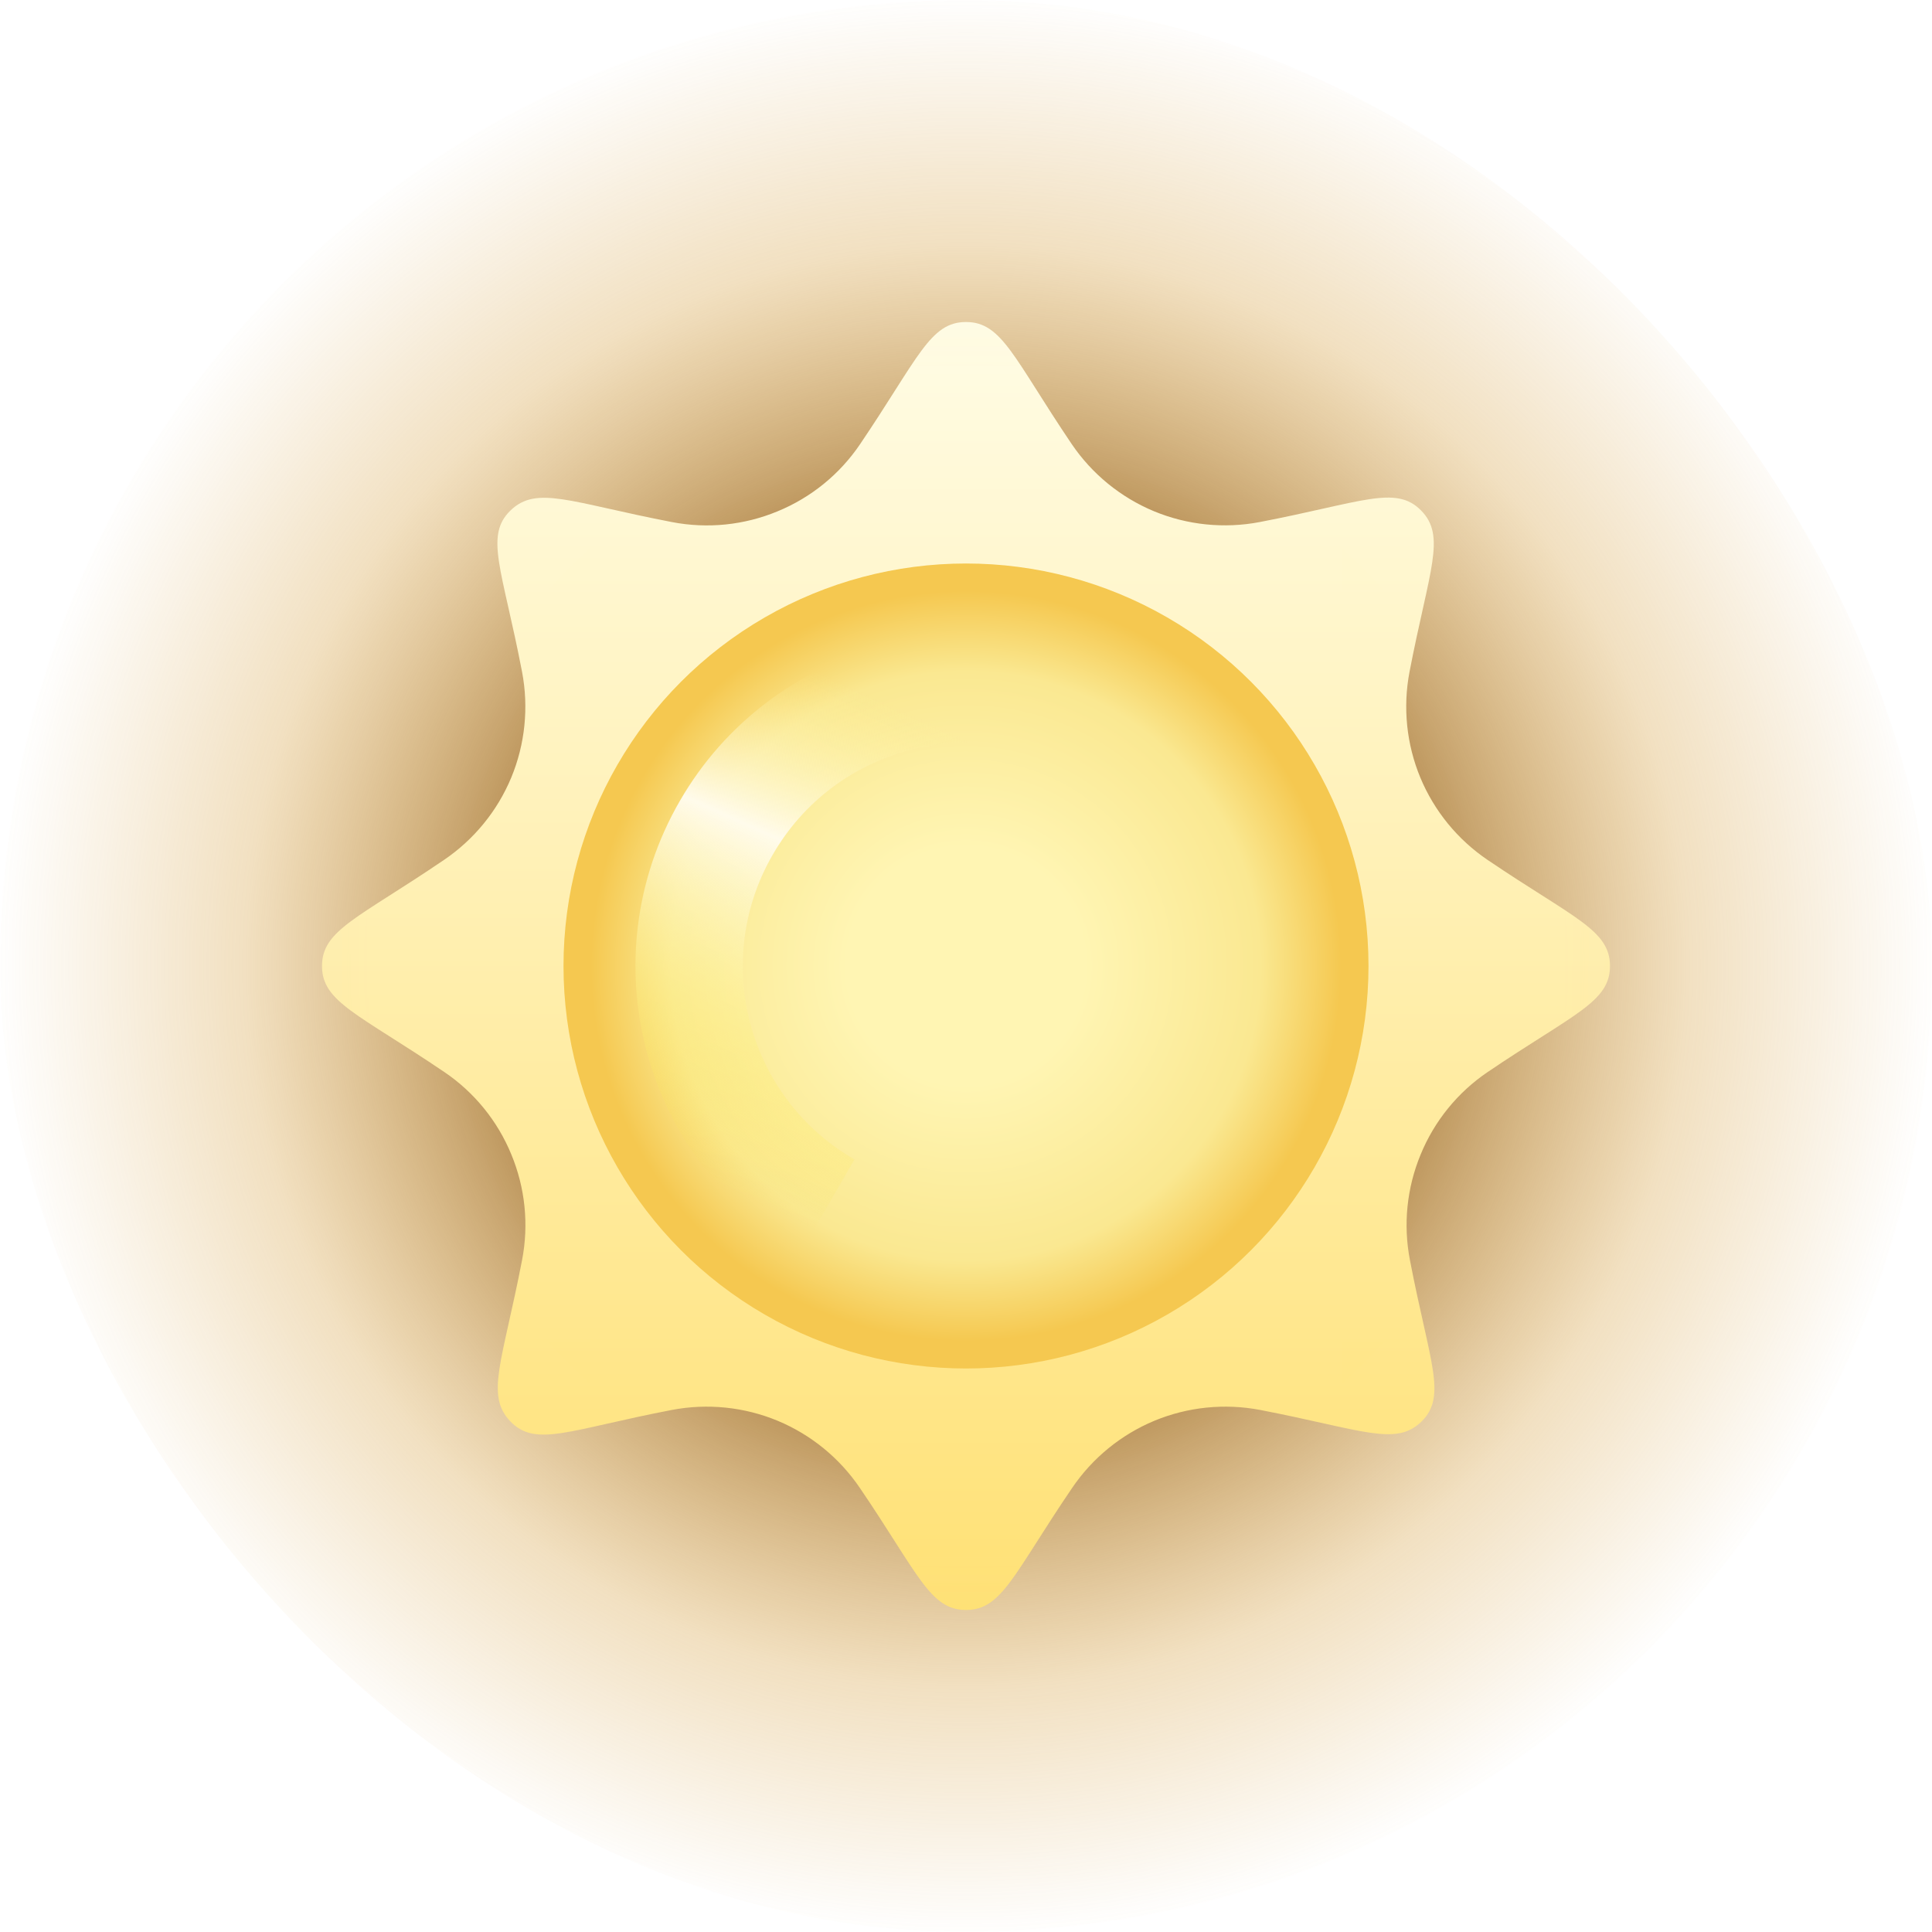<svg width="18" height="18" viewBox="0 0 18 18" fill="none" xmlns="http://www.w3.org/2000/svg">
    <g clip-path="url(#clip0_29197_11163)">
        <rect width="18" height="18" rx="9" fill="url(#paint0_radial_29197_11163)" />
        <mask id="mask0_29197_11163" style="mask-type:alpha" maskUnits="userSpaceOnUse" x="2" y="2" width="14"
            height="14">
            <path
                d="M2 9C2 5.134 5.134 2 9 2C12.866 2 16 5.134 16 9C16 12.866 12.866 16 9 16C5.134 16 2 12.866 2 9Z"
                fill="#524E3F" />
        </mask>
        <g mask="url(#mask0_29197_11163)">
            <path
                d="M13.86 8.012C13.581 7.823 13.363 7.557 13.233 7.245C13.104 6.934 13.069 6.591 13.132 6.26C13.316 5.308 13.476 4.996 13.24 4.756C13.004 4.516 12.692 4.68 11.736 4.864C11.405 4.927 11.062 4.892 10.751 4.763C10.439 4.633 10.173 4.415 9.984 4.136C9.444 3.336 9.336 3 9 3C8.664 3 8.556 3.336 8.012 4.14C7.823 4.419 7.556 4.636 7.244 4.764C6.933 4.893 6.591 4.928 6.26 4.864C5.308 4.68 5 4.52 4.756 4.756C4.512 4.992 4.68 5.304 4.864 6.26C4.927 6.591 4.892 6.934 4.763 7.245C4.633 7.557 4.415 7.823 4.136 8.012C3.336 8.556 3 8.664 3 9C3 9.336 3.336 9.444 4.14 9.988C4.419 10.177 4.636 10.444 4.764 10.756C4.893 11.067 4.928 11.409 4.864 11.74C4.68 12.692 4.52 13 4.756 13.244C4.992 13.488 5.304 13.32 6.26 13.136C6.591 13.073 6.934 13.108 7.245 13.237C7.557 13.367 7.823 13.585 8.012 13.864C8.556 14.664 8.664 15 9 15C9.336 15 9.444 14.664 9.988 13.864C10.177 13.585 10.443 13.367 10.755 13.237C11.066 13.108 11.409 13.073 11.74 13.136C12.692 13.32 13.004 13.48 13.244 13.244C13.484 13.008 13.32 12.696 13.136 11.74C13.072 11.409 13.107 11.067 13.236 10.756C13.364 10.444 13.581 10.177 13.86 9.988C14.664 9.444 15 9.336 15 9C15 8.664 14.664 8.556 13.86 8.012Z"
                fill="url(#paint1_linear_29197_11163)" />
            <circle cx="9" cy="9" r="3.75" fill="url(#paint2_radial_29197_11163)" />
            <g filter="url(#filter0_f_29197_11163)">
                <path
                    d="M10.29 6.768C9.056 6.055 7.479 6.478 6.767 7.712C6.054 8.945 6.477 10.523 7.711 11.235"
                    stroke="url(#paint3_linear_29197_11163)" />
            </g>
        </g>
    </g>
    <defs>
        <filter id="filter0_f_29197_11163" x="4.92" y="4.922" width="6.619" height="7.746"
            filterUnits="userSpaceOnUse" color-interpolation-filters="sRGB">
            <feFlood flood-opacity="0" result="BackgroundImageFix" />
            <feBlend mode="normal" in="SourceGraphic" in2="BackgroundImageFix" result="shape" />
            <feGaussianBlur stdDeviation="0.5" result="effect1_foregroundBlur_29197_11163" />
        </filter>
        <radialGradient id="paint0_radial_29197_11163" cx="0" cy="0" r="1" gradientUnits="userSpaceOnUse"
            gradientTransform="translate(9 9) rotate(90) scale(9)">
            <stop offset="0.294" stop-color="#733E00" />
            <stop offset="0.74" stop-color="#CF9020" stop-opacity="0.28" />
            <stop offset="1" stop-color="#CF9020" stop-opacity="0" />
        </radialGradient>
        <linearGradient id="paint1_linear_29197_11163" x1="9" y1="15" x2="9" y2="3" gradientUnits="userSpaceOnUse">
            <stop stop-color="#FFE175" />
            <stop offset="1" stop-color="#FFFCE5" />
        </linearGradient>
        <radialGradient id="paint2_radial_29197_11163" cx="0" cy="0" r="1" gradientUnits="userSpaceOnUse"
            gradientTransform="translate(9 9) rotate(-90) scale(3.5)">
            <stop offset="0.317" stop-color="#FFF5B3" />
            <stop offset="0.785" stop-color="#FAE891" />
            <stop offset="1" stop-color="#F5C850" />
        </radialGradient>
        <linearGradient id="paint3_linear_29197_11163" x1="13.772" y1="14.232" x2="15.819" y2="9.675"
            gradientUnits="userSpaceOnUse">
            <stop stop-color="#FBE638" stop-opacity="0" />
            <stop offset="0.637" stop-color="#FFFBEB" />
            <stop offset="0.952" stop-color="#FDF194" stop-opacity="0" />
        </linearGradient>
        <clipPath id="clip0_29197_11163">
            <rect width="18" height="18" fill="white" />
        </clipPath>
    </defs>
</svg>